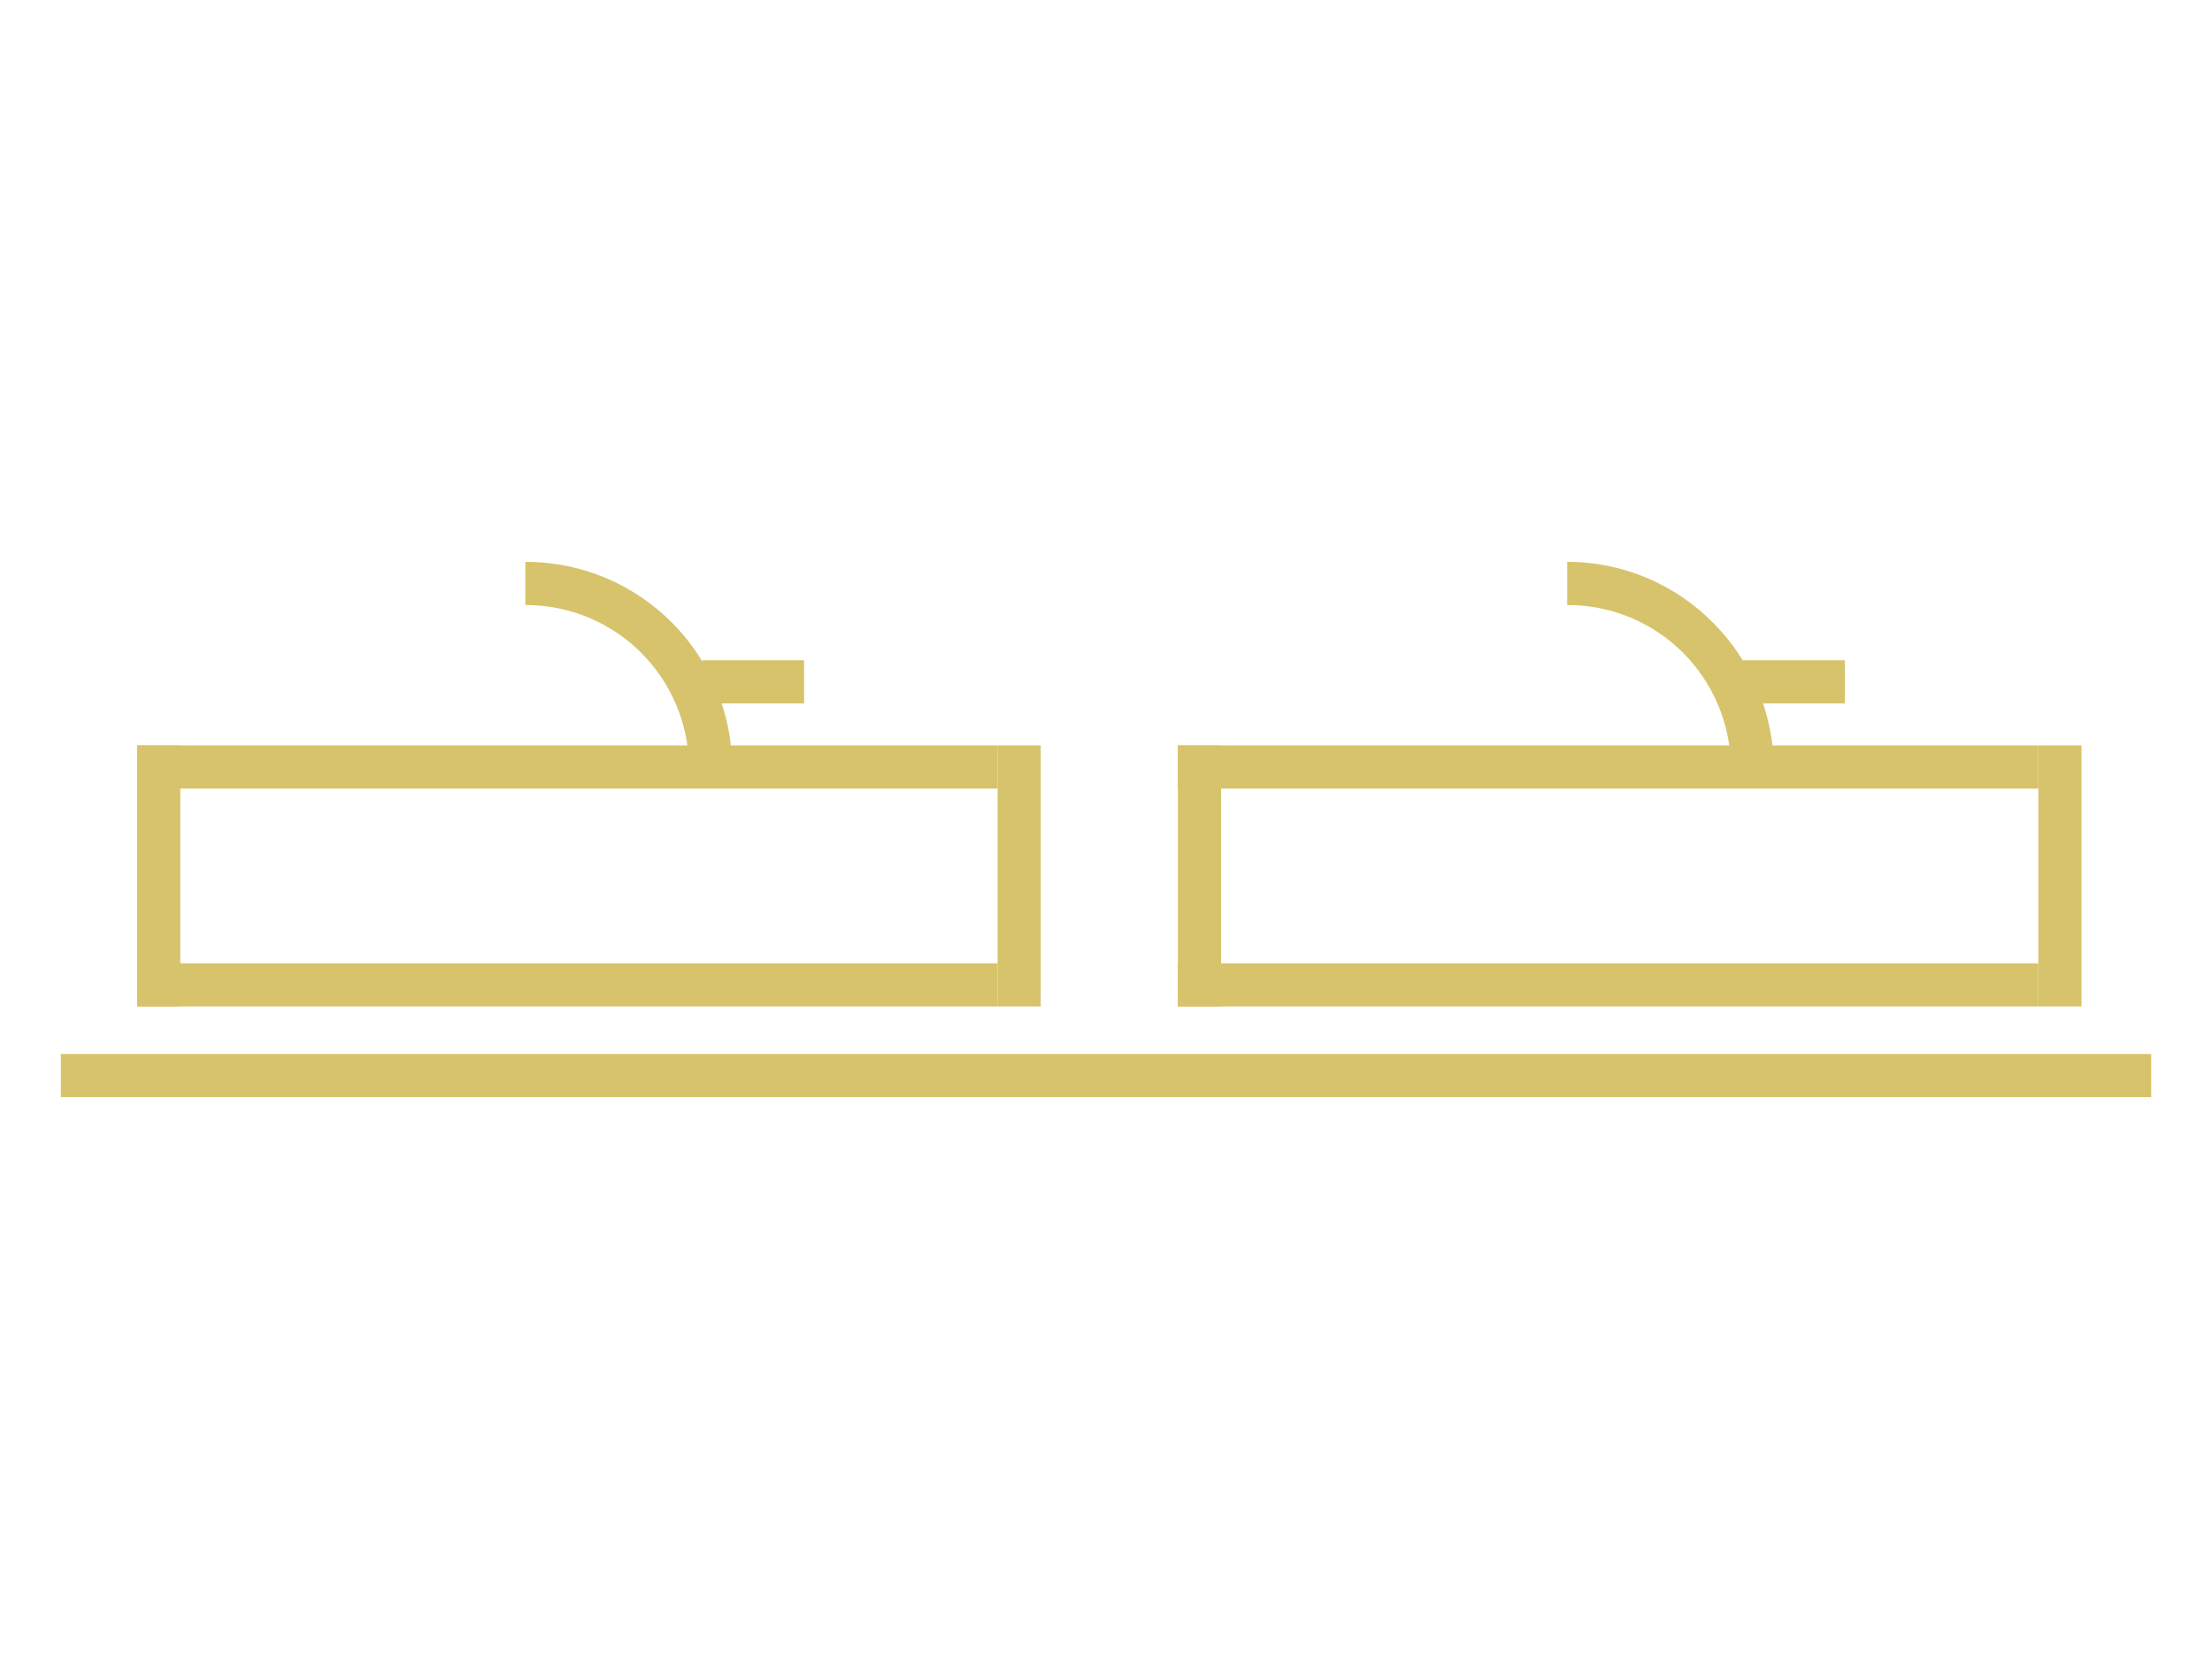<?xml version="1.0" encoding="utf-8"?>
<!-- Generator: Adobe Illustrator 19.0.0, SVG Export Plug-In . SVG Version: 6.00 Build 0)  -->
<svg version="1.1" id="Layer_1" xmlns="http://www.w3.org/2000/svg" xmlns:xlink="http://www.w3.org/1999/xlink" x="0px" y="0px"
	 viewBox="0 0 200 150" style="enable-background:new 0 0 200 150;" xml:space="preserve">
<style type="text/css">
	.st0{fill:#D7C36B;}
</style>
<g id="XMLID_758_">
	<path id="XMLID_104_" class="st0" d="M47.5,50.8v3.9c8.2,0,14.8,6.6,14.8,14.8h3.9C66.2,59.2,57.9,50.8,47.5,50.8z"/>
	<rect id="XMLID_92_" x="12.4" y="67.4" class="st0" width="3.9" height="23.6"/>
	<rect id="XMLID_56_" x="12.4" y="67.4" class="st0" width="77.8" height="3.9"/>
	<rect id="XMLID_55_" x="12.4" y="87.1" class="st0" width="77.8" height="3.9"/>
	<rect id="XMLID_37_" x="90.2" y="67.4" class="st0" width="3.9" height="23.6"/>
	<rect id="XMLID_29_" x="63.5" y="59.7" class="st0" width="9.2" height="3.9"/>
	<path id="XMLID_138_" class="st0" d="M141.7,50.8v3.9c8.2,0,14.8,6.6,14.8,14.8h3.9C160.3,59.2,152,50.8,141.7,50.8z"/>
	<rect id="XMLID_137_" x="106.5" y="67.4" class="st0" width="3.9" height="23.6"/>
	<rect id="XMLID_131_" x="106.5" y="67.4" class="st0" width="77.8" height="3.9"/>
	<rect id="XMLID_125_" x="106.5" y="87.1" class="st0" width="77.8" height="3.9"/>
	<rect id="XMLID_24_" x="5.5" y="95.3" class="st0" width="189" height="3.9"/>
	<rect id="XMLID_121_" x="184.3" y="67.4" class="st0" width="3.9" height="23.6"/>
	<rect id="XMLID_116_" x="157.6" y="59.7" class="st0" width="9.2" height="3.9"/>
</g>
</svg>
